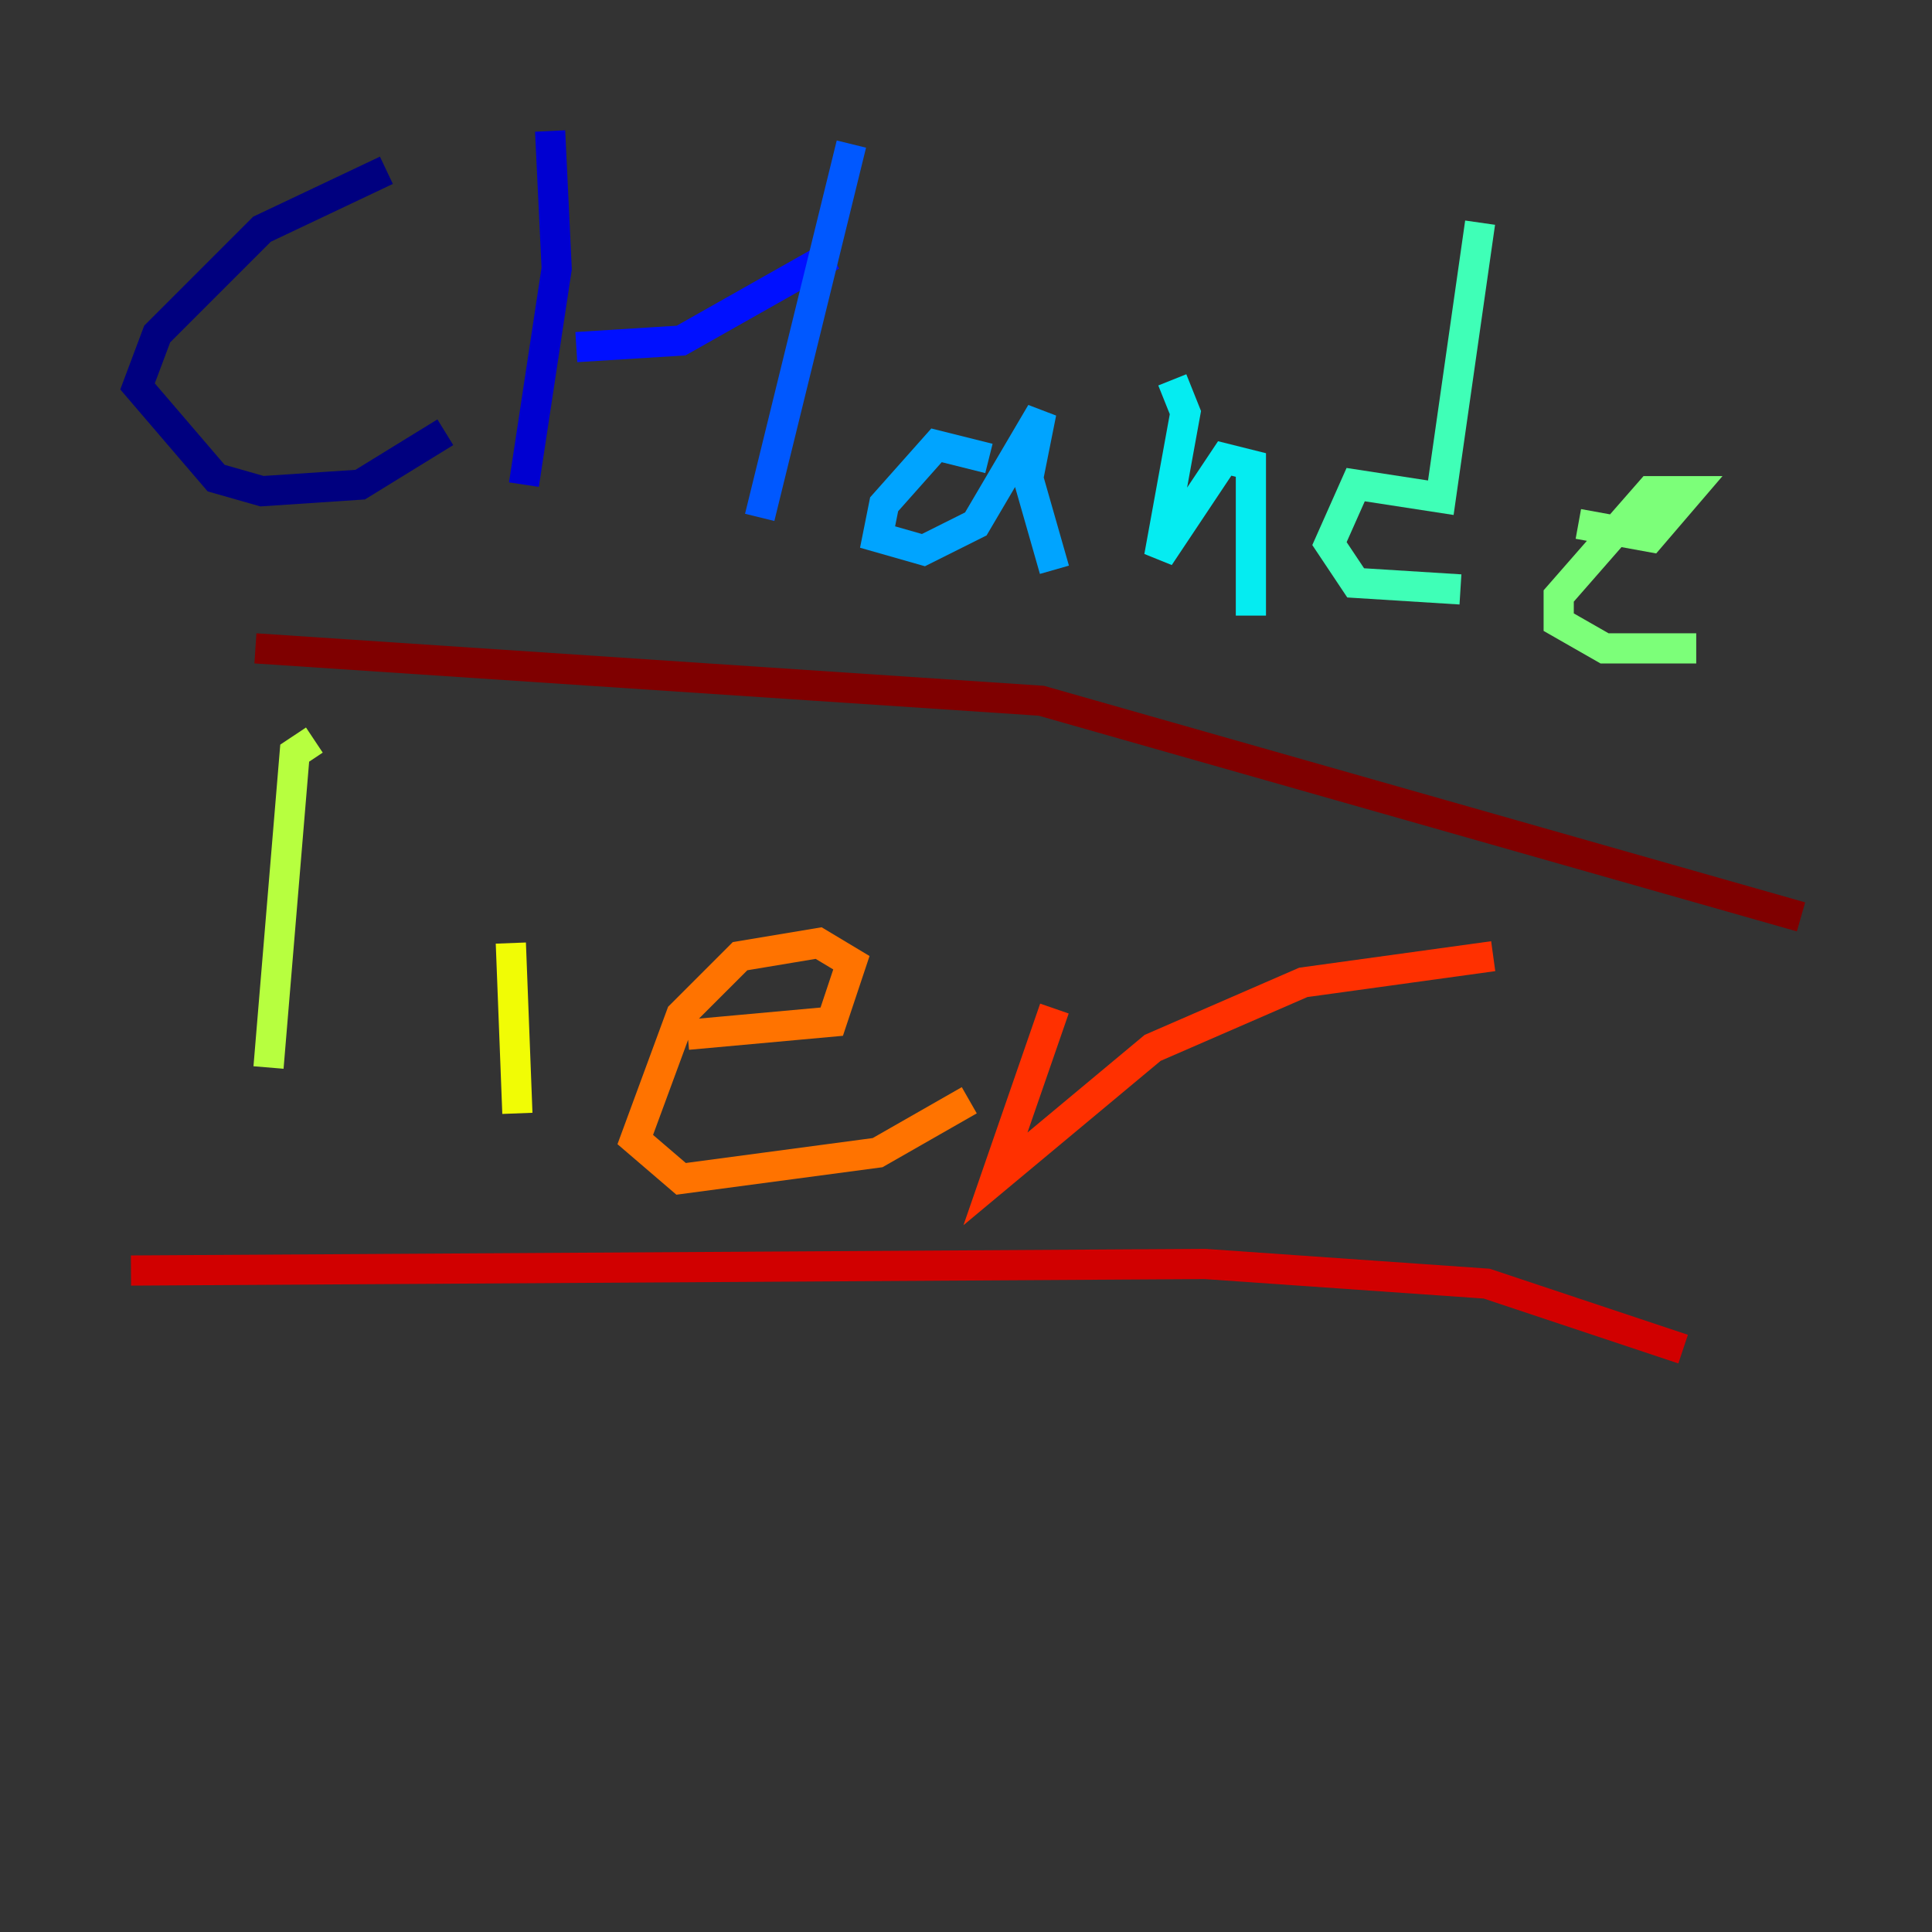 <?xml version="1.0" encoding="utf-8" ?>
<svg baseProfile="tiny" height="128" version="1.2" viewBox="0,0,128,128" width="128" xmlns="http://www.w3.org/2000/svg" xmlns:ev="http://www.w3.org/2001/xml-events" xmlns:xlink="http://www.w3.org/1999/xlink"><rect x="0" y="0" width="128" height="128" fill="#333333" stroke="none"/><defs /><polyline fill="none" points="25.6,11.281 17.356,15.186 10.414,22.129 9.112,25.6 14.319,31.675 17.356,32.542 23.864,32.108 29.505,28.637" stroke="#00007f" stroke-width="2" /><polyline fill="none" points="36.447,8.678 36.881,17.79 34.712,32.108" stroke="#0000d1" stroke-width="2" /><polyline fill="none" points="38.183,22.997 45.125,22.563 55.105,16.922" stroke="#0010ff" stroke-width="2" /><polyline fill="none" points="56.407,9.546 50.332,34.278" stroke="#0058ff" stroke-width="2" /><polyline fill="none" points="65.519,30.373 62.047,29.505 58.576,33.41 58.142,35.58 61.18,36.447 64.651,34.712 68.99,27.336 68.122,31.675 69.858,37.749" stroke="#00a4ff" stroke-width="2" /><polyline fill="none" points="77.668,25.166 78.536,27.336 76.8,36.881 81.139,30.373 82.875,30.807 82.875,40.786" stroke="#05ecf1" stroke-width="2" /><polyline fill="none" points="98.061,14.752 95.458,32.976 89.817,32.108 88.081,36.014 89.817,38.617 96.759,39.051" stroke="#3fffb7" stroke-width="2" /><polyline fill="none" points="104.57,34.712 109.342,35.58 111.946,32.542 109.342,32.542 103.268,39.485 103.268,41.22 106.305,42.956 112.38,42.956" stroke="#7cff79" stroke-width="2" /><polyline fill="none" points="20.827,49.031 19.525,49.898 17.79,70.725" stroke="#b7ff3f" stroke-width="2" /><polyline fill="none" points="33.844,62.481 34.278,73.763" stroke="#f1fc05" stroke-width="2" /><polyline fill="none" points="34.712,48.597 34.712,48.597" stroke="#ffb900" stroke-width="2" /><polyline fill="none" points="45.559,68.556 55.105,67.688 56.407,63.783 54.237,62.481 49.031,63.349 45.125,67.254 42.088,75.498 45.125,78.102 58.142,76.366 64.217,72.895" stroke="#ff7300" stroke-width="2" /><polyline fill="none" points="69.858,66.82 65.953,78.102 76.366,69.424 86.346,65.085 98.929,63.349" stroke="#ff3000" stroke-width="2" /><polyline fill="none" points="111.512,89.383 98.495,85.044 79.837,83.742 8.678,84.176" stroke="#d10000" stroke-width="2" /><polyline fill="none" points="16.922,42.956 68.99,46.427 119.322,60.746" stroke="#7f0000" stroke-width="2" /></svg>
